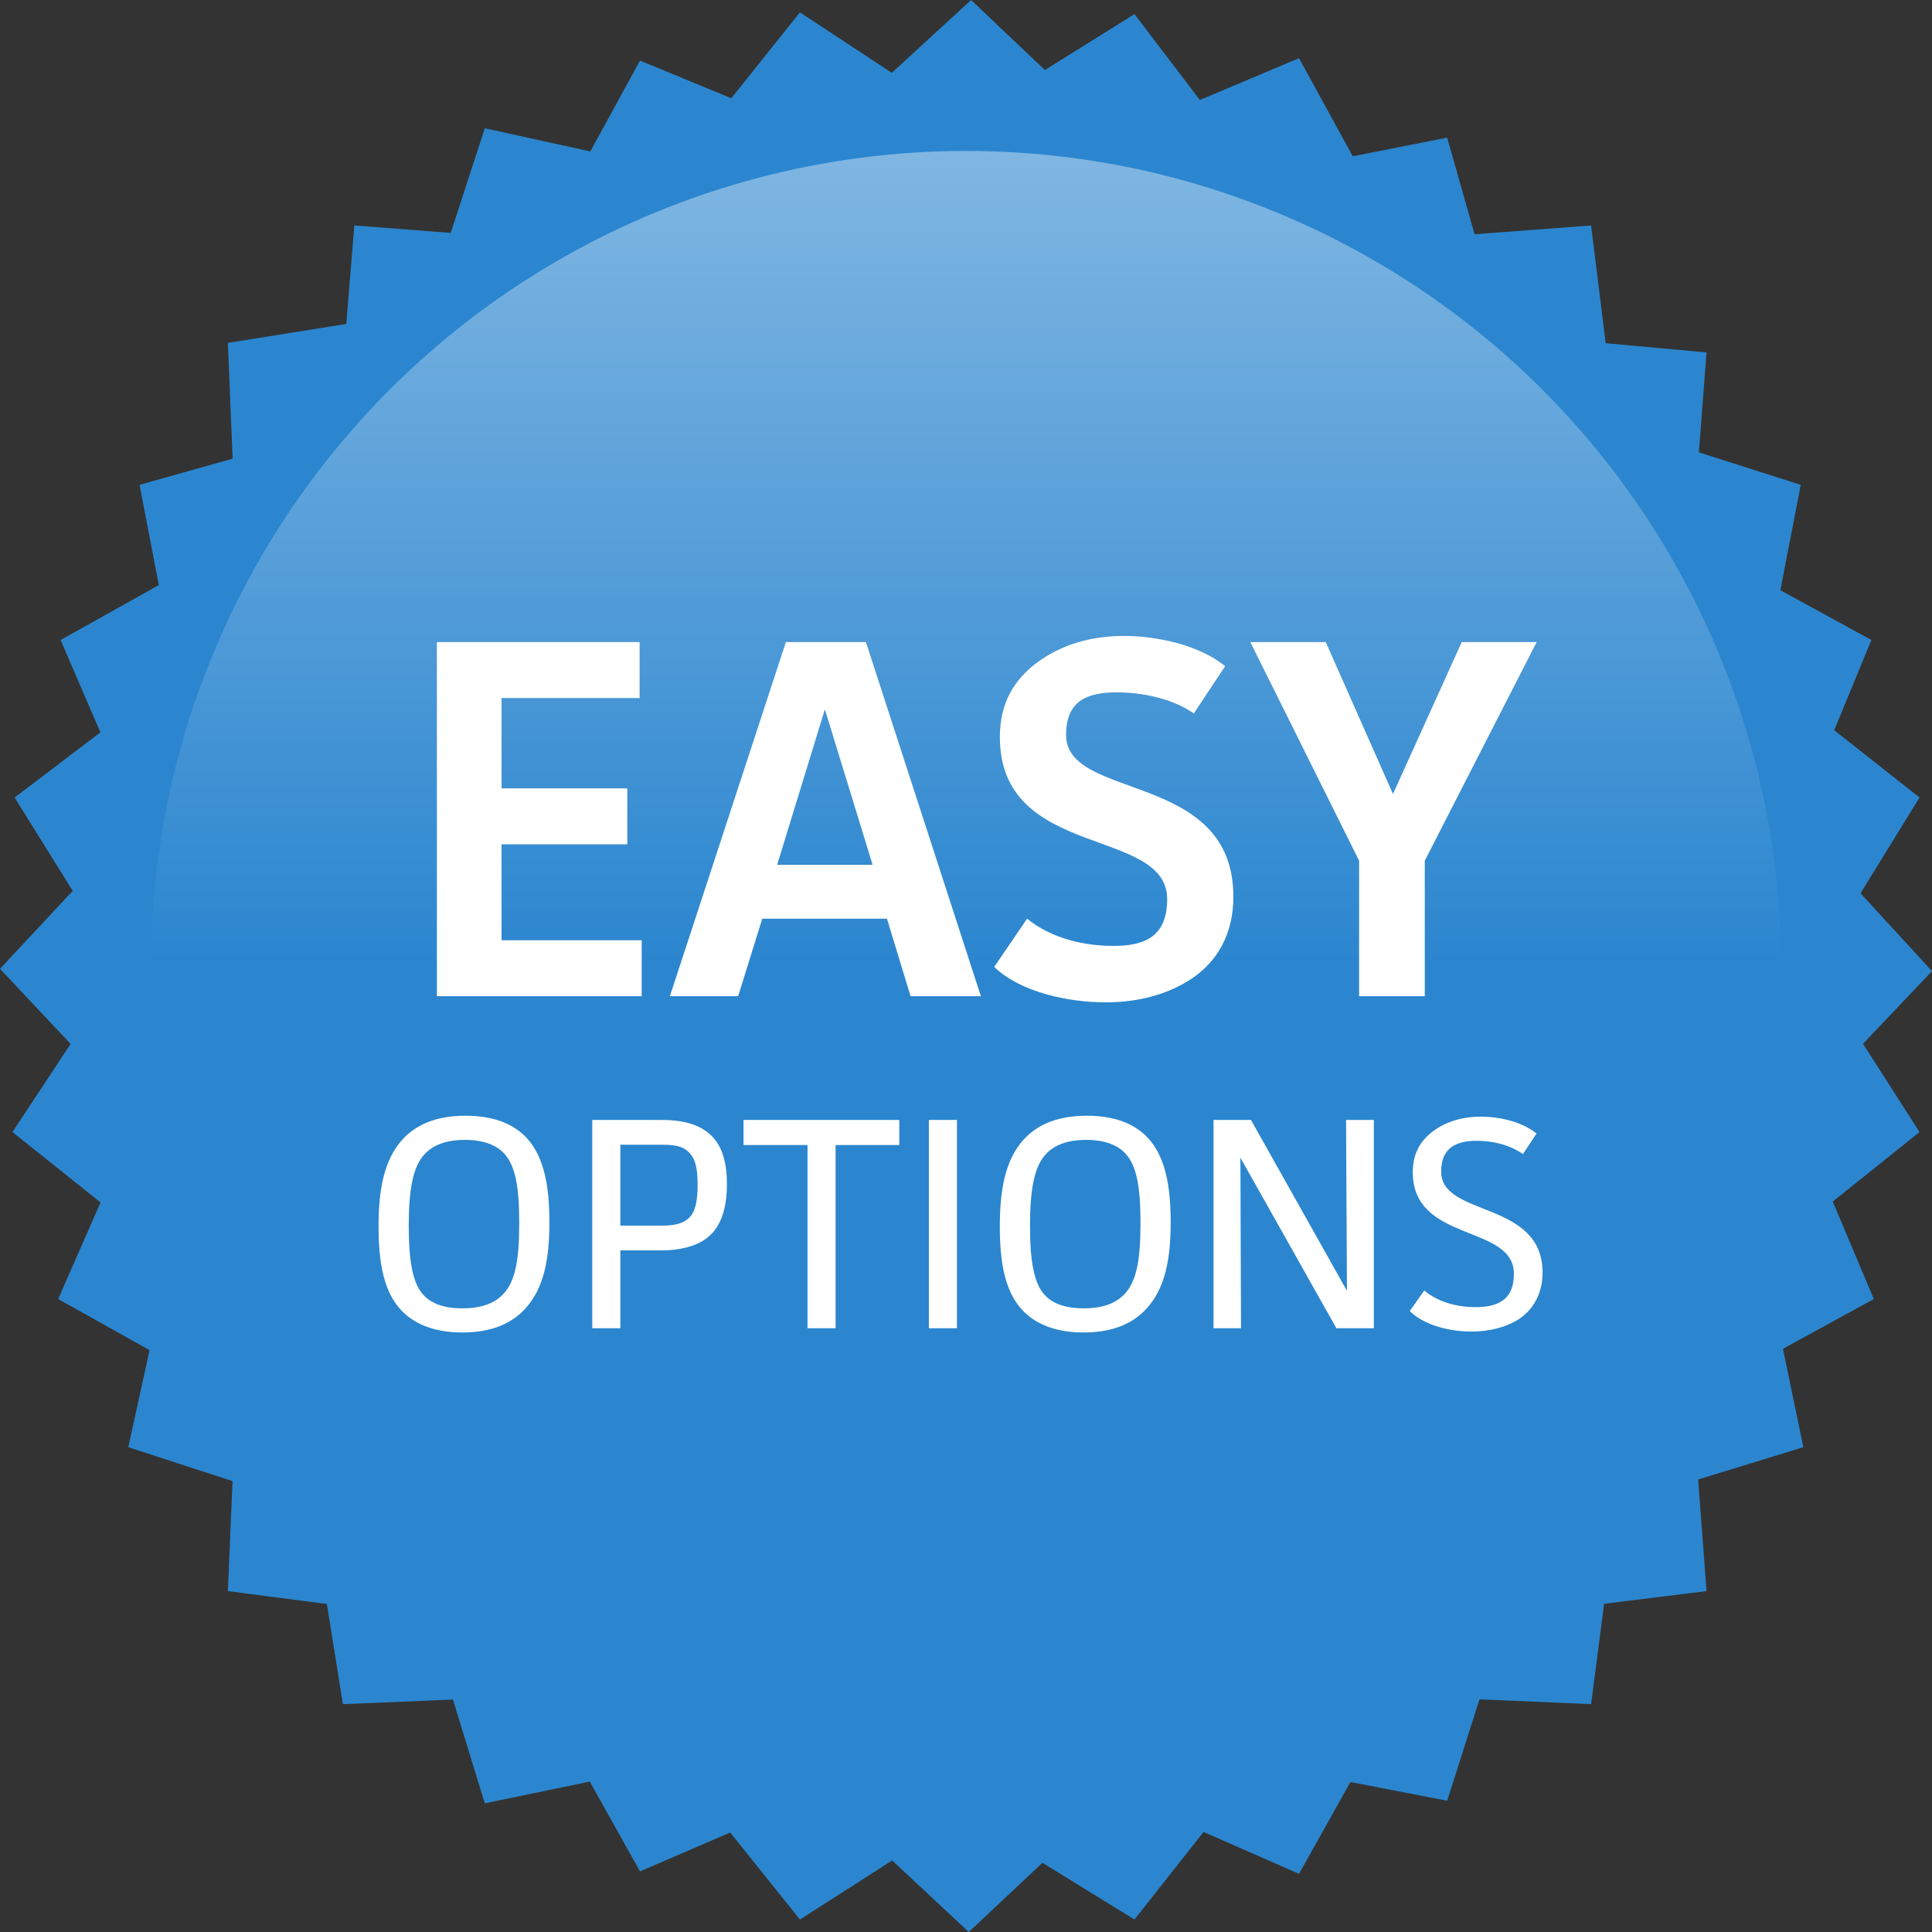 <?xml version="1.0" encoding="UTF-8" standalone="no"?>
<svg width="128px" height="128px" viewBox="0 0 128 128" version="1.1" xmlns="http://www.w3.org/2000/svg" xmlns:xlink="http://www.w3.org/1999/xlink" xmlns:sketch="http://www.bohemiancoding.com/sketch/ns">
    <rect x="0" y="0" width="128" height="128" fill="#333333" stroke="none"/>
    <!-- Generator: Sketch 3.2.2 (9983) - http://www.bohemiancoding.com/sketch -->
    <title>Easy Options</title>
    <desc>Created with Sketch.</desc>
    <defs>
        <linearGradient x1="50%" y1="0%" x2="50%" y2="50%" id="linearGradient-1">
            <stop stop-color="#FFFFFF" stop-opacity="0.4" offset="0%"></stop>
            <stop stop-color="#FFFFFF" stop-opacity="0" offset="100%"></stop>
        </linearGradient>
    </defs>
    <g id="Page-1" stroke="none" stroke-width="1" fill="none" fill-rule="evenodd" sketch:type="MSPage">
        <g id="Easy-Options" sketch:type="MSLayerGroup">
            <path d="M69.226,4.64 L75.161,0.937 L79.493,6.623 L86.064,3.854 L89.623,10.354 L95.879,9.119 L97.695,15.52 L105.415,14.936 L106.38,22.738 L113.063,23.348 L112.556,29.97 L119.303,32.121 L117.954,39.103 L123.984,42.403 L121.521,48.38 L127.174,52.838 L123.263,59.18 L128,64.339 L123.429,69.154 L127.174,75.001 L121.424,79.607 L124.145,86.064 L118.125,89.361 L119.475,95.88 L112.505,98.021 L113.063,105.416 L106.277,106.254 L105.415,112.904 L98.02,112.586 L95.879,119.303 L89.467,118.064 L86.064,124.146 L79.738,121.371 L75.161,127.173 L69.066,123.415 L64.184,128 L59.107,123.261 L52.998,127.173 L48.378,121.408 L42.402,123.985 L39.074,118.035 L32.119,119.476 L30.008,112.601 L22.718,112.904 L21.656,106.267 L15.096,105.416 L15.407,98.13 L8.498,95.88 L9.91,89.453 L3.854,86.064 L6.661,79.666 L0.825,75.001 L4.676,69.164 L0,64.185 L4.817,59.022 L0.968,52.838 L6.652,48.521 L4.015,42.403 L10.524,38.762 L9.246,32.121 L15.413,30.388 L15.096,22.718 L22.942,21.463 L23.475,14.936 L29.862,15.431 L32.119,8.498 L39.11,10.031 L42.402,4.015 L48.452,6.508 L52.998,0.818 L59.083,4.826 L64.339,0 L69.226,4.64 Z" id="Path" fill="#2B86CF" sketch:type="MSShapeGroup"></path>
            <circle id="Oval-1" fill="url(#linearGradient-1)" sketch:type="MSShapeGroup" cx="64" cy="64" r="54"></circle>
            <path d="M28.946,42.54 L28.946,66 L42.512,66 L42.512,62.294 L33.23,62.294 L33.23,55.936 L41.56,55.936 L41.56,52.23 L33.23,52.23 L33.23,46.246 L42.376,46.246 L42.376,42.54 L28.946,42.54 Z M64.986,66 L57.37,42.54 L52.066,42.54 L44.382,66 L48.904,66 L50.502,60.866 L58.764,60.866 L60.328,66 L64.986,66 Z M57.812,57.296 L51.488,57.296 L54.65,46.994 L57.812,57.296 Z M81.17,44.138 C79.436,42.71 76.58,42.132 74.472,42.132 C72.262,42.132 70.29,42.71 68.658,43.934 C67.23,45.022 66.244,46.518 66.244,48.83 C66.244,56.99 77.328,54.746 77.328,59.574 C77.328,62.158 75.696,62.668 73.758,62.668 C71.786,62.668 69.644,62.158 68.046,60.866 L65.87,64.062 C67.638,65.762 70.834,66.408 73.248,66.408 C75.458,66.408 77.43,65.864 78.994,64.81 C80.592,63.722 81.714,61.954 81.714,59.404 C81.714,51.04 70.63,53.08 70.63,48.694 C70.63,46.45 71.99,45.872 73.996,45.872 C75.526,45.872 77.566,46.212 79.096,47.266 L81.17,44.138 Z M82.836,42.54 L90.044,57.024 L90.044,66 L94.396,66 L94.396,57.024 L101.808,42.54 L96.844,42.54 L92.288,52.604 L87.834,42.54 L82.836,42.54 Z" id="EASY" fill="#FFFFFF" sketch:type="MSShapeGroup"></path>
            <path d="M36.4,80.96 C36.4,78.5 36.02,76.66 34.94,75.44 C34.1,74.52 32.82,73.92 30.84,73.92 C28.82,73.92 27.52,74.56 26.66,75.5 C25.44,76.84 25.08,78.82 25.08,81.26 C25.08,83.7 25.44,85.56 26.54,86.76 C27.38,87.68 28.7,88.28 30.64,88.28 C32.64,88.28 33.94,87.64 34.8,86.7 C36.04,85.34 36.4,83.42 36.4,80.96 L36.4,80.96 Z M34.4,81.02 C34.4,83.58 34.12,84.88 33.36,85.72 C32.78,86.34 31.92,86.68 30.64,86.68 C29.4,86.68 28.58,86.36 28.06,85.8 C27.32,85.02 27.08,83.46 27.08,81.22 C27.08,78.74 27.38,77.3 28.1,76.5 C28.66,75.86 29.58,75.52 30.8,75.52 C32.06,75.52 32.9,75.88 33.4,76.42 C34.16,77.24 34.4,78.68 34.4,81.02 L34.4,81.02 Z M39.24,74.2 L39.24,88 L41.1,88 L41.1,82.84 L43.86,82.84 C44.96,82.84 46.06,82.6 46.78,82.06 C47.64,81.44 48.16,80.3 48.16,78.46 C48.16,76.56 47.62,75.56 46.8,74.96 C46.02,74.38 44.94,74.2 43.88,74.2 L39.24,74.2 Z M41.1,75.84 L43.78,75.84 C44.74,75.84 45.2,75.94 45.6,76.3 C46,76.68 46.22,77.2 46.22,78.5 C46.22,79.58 46.06,80.28 45.66,80.68 C45.32,81.02 44.78,81.2 43.9,81.2 L41.1,81.2 L41.1,75.84 Z M49.26,74.2 L49.26,75.86 L53.5,75.86 L53.5,88 L55.36,88 L55.36,75.86 L59.58,75.86 L59.58,74.2 L49.26,74.2 Z M61.54,74.2 L61.54,88 L63.4,88 L63.4,74.2 L61.54,74.2 Z M77.56,80.96 C77.56,78.5 77.18,76.66 76.1,75.44 C75.26,74.52 73.98,73.92 72,73.92 C69.98,73.92 68.68,74.56 67.82,75.5 C66.6,76.84 66.24,78.82 66.24,81.26 C66.24,83.7 66.6,85.56 67.7,86.76 C68.54,87.68 69.86,88.28 71.8,88.28 C73.8,88.28 75.1,87.64 75.96,86.7 C77.2,85.34 77.56,83.42 77.56,80.96 L77.56,80.96 Z M75.56,81.02 C75.56,83.58 75.28,84.88 74.52,85.72 C73.94,86.34 73.08,86.68 71.8,86.68 C70.56,86.68 69.74,86.36 69.22,85.8 C68.48,85.02 68.24,83.46 68.24,81.22 C68.24,78.74 68.54,77.3 69.26,76.5 C69.82,75.86 70.74,75.52 71.96,75.52 C73.22,75.52 74.06,75.88 74.56,76.42 C75.32,77.24 75.56,78.68 75.56,81.02 L75.56,81.02 Z M80.4,74.2 L80.4,88 L82.22,88 L82.18,76.7 L88.54,88 L91.02,88 L91.02,74.2 L89.18,74.2 L89.24,85.52 L82.88,74.2 L80.4,74.2 Z M101.8,75.1 C100.82,74.3 99.3,73.98 98.12,73.98 C96.9,73.98 95.8,74.3 94.9,74.98 C94.12,75.58 93.6,76.4 93.6,77.66 C93.6,82.36 100.3,81.08 100.3,84.4 C100.3,86.2 99.12,86.6 97.76,86.6 C96.58,86.6 95.32,86.3 94.36,85.5 L93.4,86.86 C94.38,87.84 96.14,88.22 97.48,88.22 C98.68,88.22 99.86,87.92 100.68,87.36 C101.56,86.76 102.2,85.72 102.2,84.32 C102.2,79.5 95.48,80.66 95.48,77.62 C95.48,76.04 96.48,75.58 97.84,75.58 C98.78,75.58 99.96,75.8 100.9,76.46 L101.8,75.1 Z" id="OPTIONS" fill="#FFFFFF" sketch:type="MSShapeGroup"></path>
        </g>
    </g>
</svg>